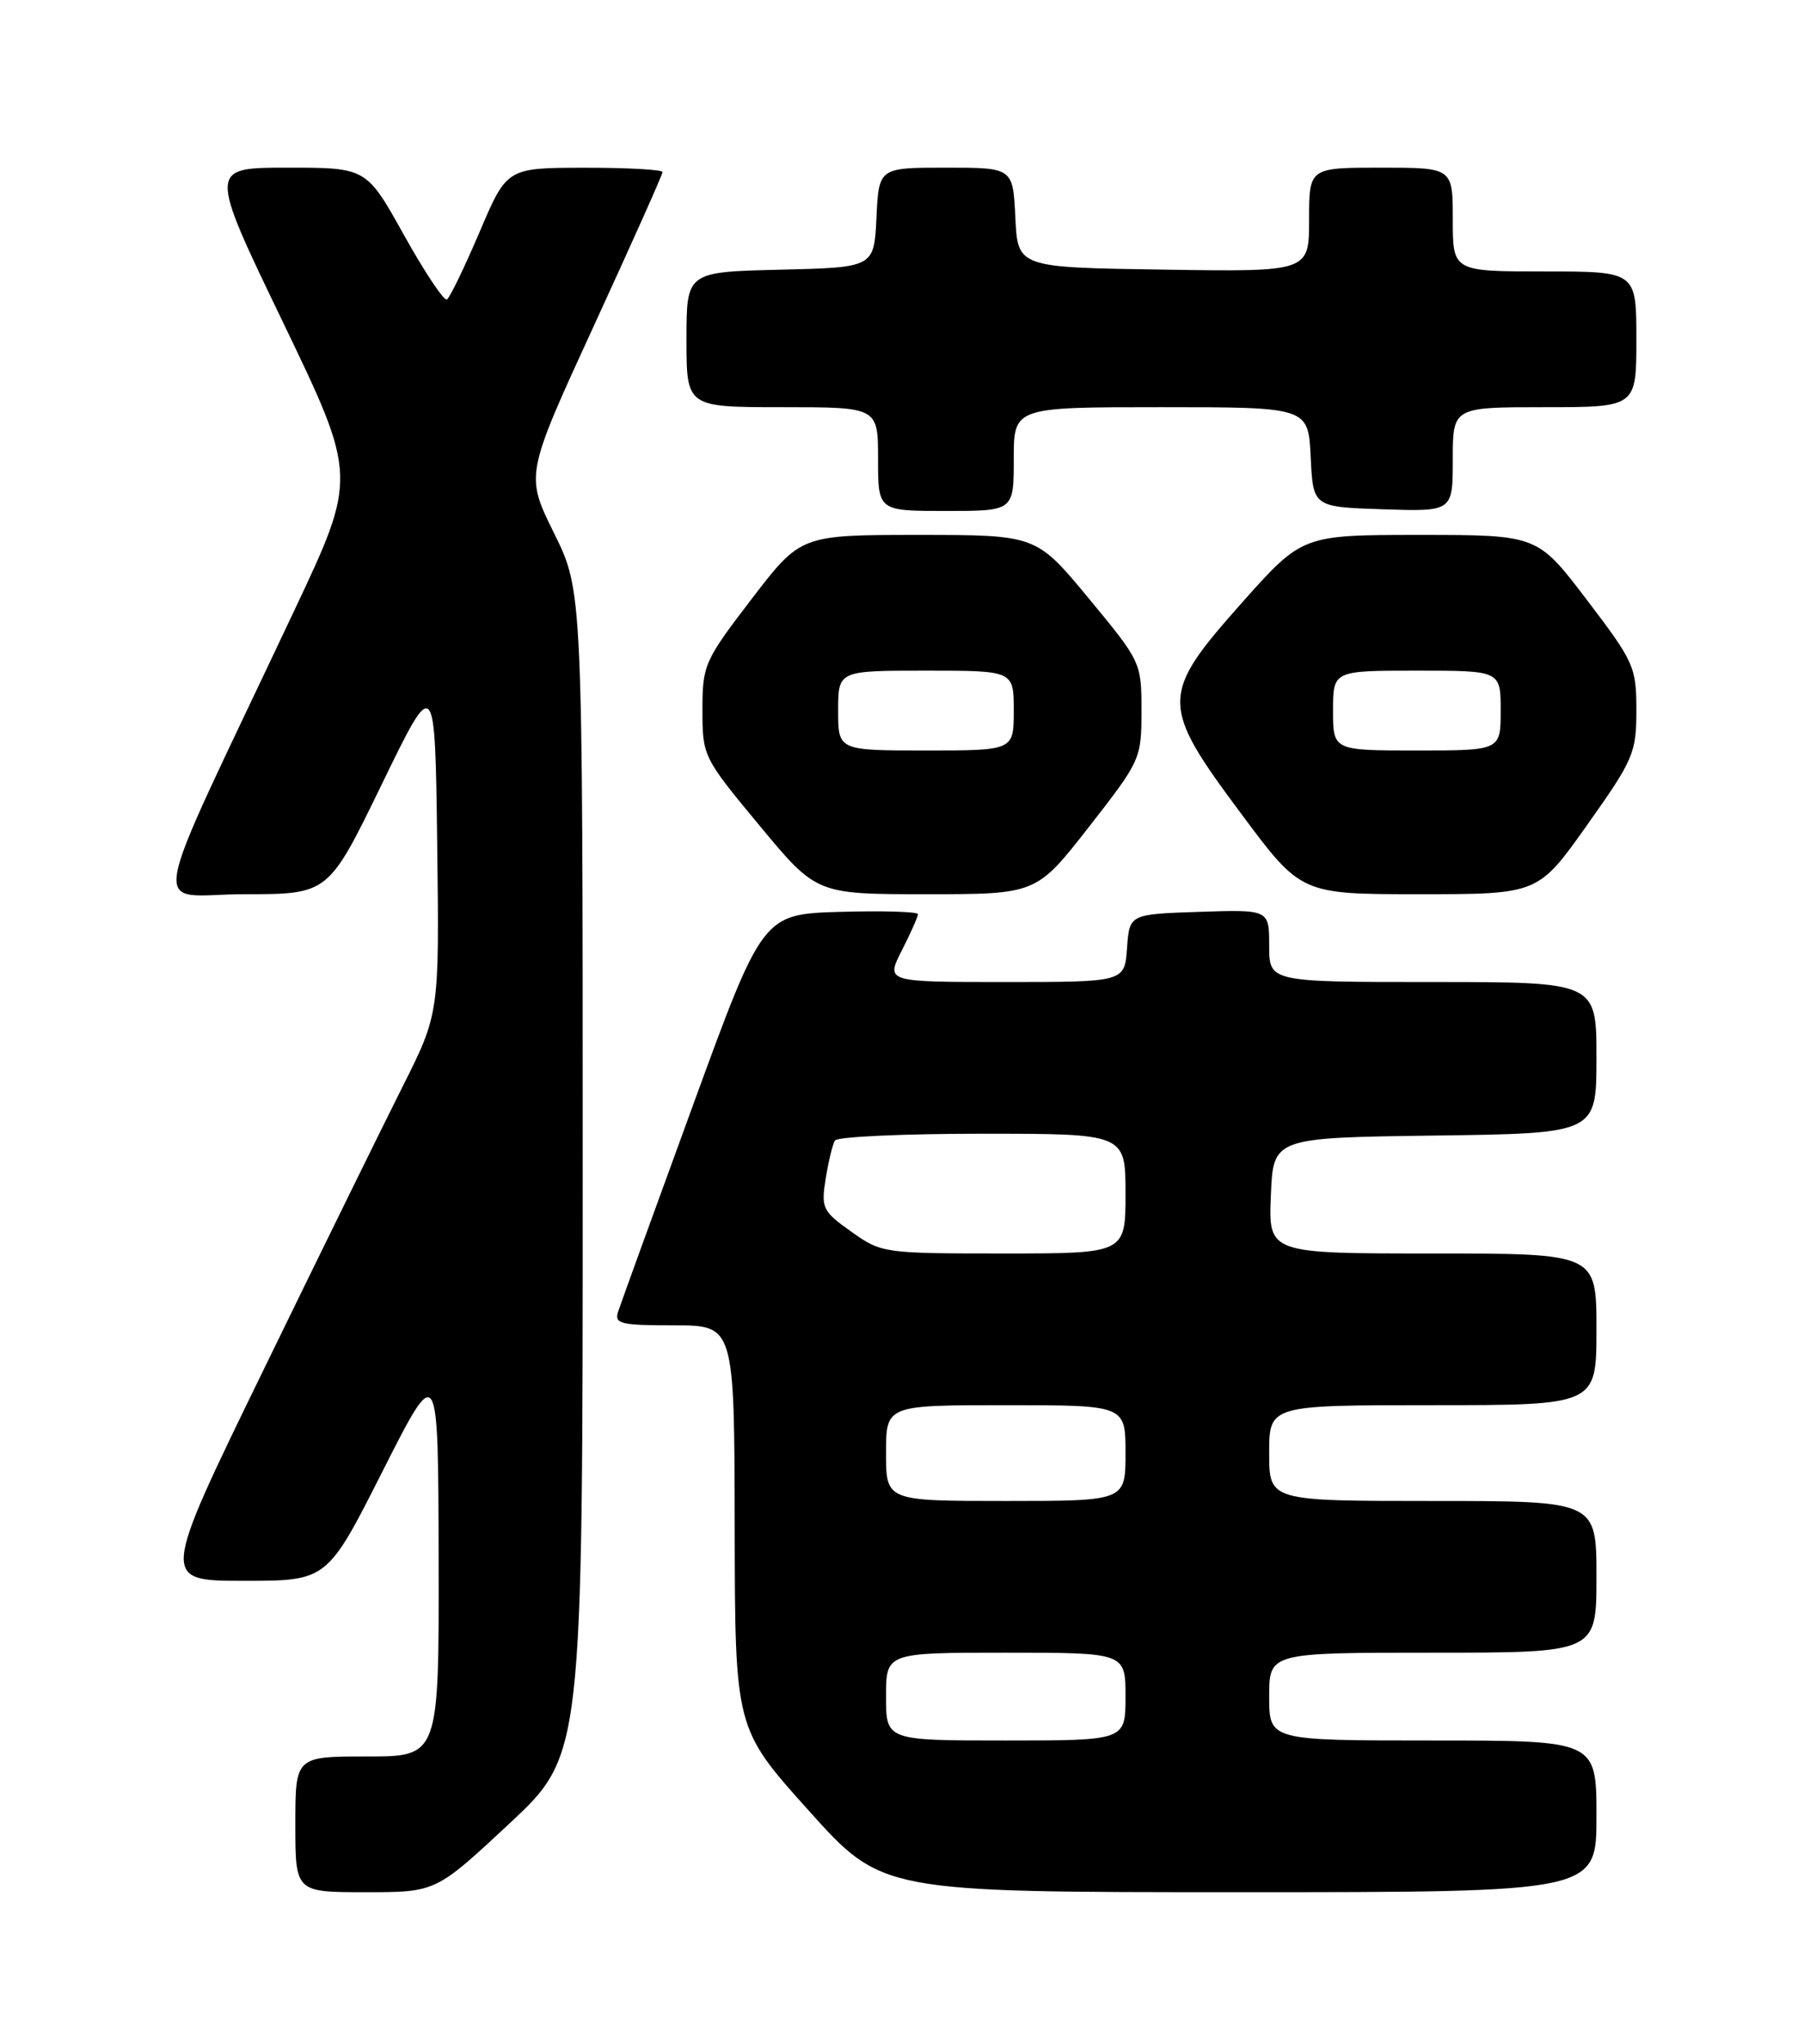 <?xml version="1.0" encoding="UTF-8" standalone="no"?>
<!DOCTYPE svg PUBLIC "-//W3C//DTD SVG 1.1//EN" "http://www.w3.org/Graphics/SVG/1.1/DTD/svg11.dtd" >
<svg xmlns="http://www.w3.org/2000/svg" xmlns:xlink="http://www.w3.org/1999/xlink" version="1.1" viewBox="0 0 226 256">
 <g >
 <path fill="currentColor"
d=" M 63.80 228.42 C 73.00 219.83 73.00 219.83 73.00 146.93 C 73.00 74.03 73.00 74.03 69.40 66.76 C 65.81 59.49 65.81 59.49 74.40 40.80 C 79.13 30.52 83.00 21.86 83.00 21.55 C 83.00 21.25 78.61 21.00 73.25 21.01 C 63.50 21.02 63.50 21.02 60.08 29.06 C 58.19 33.48 56.36 37.28 55.99 37.51 C 55.63 37.73 53.21 34.11 50.62 29.46 C 45.91 21.00 45.91 21.00 36.02 21.00 C 26.12 21.00 26.12 21.00 35.45 40.36 C 44.77 59.73 44.77 59.73 36.80 76.61 C 17.96 116.53 18.75 112.00 30.64 112.00 C 41.14 112.00 41.14 112.00 47.82 98.25 C 54.50 84.50 54.50 84.50 54.77 105.73 C 55.04 126.96 55.04 126.96 50.37 136.23 C 47.81 141.33 39.96 157.31 32.93 171.75 C 20.14 198.00 20.14 198.00 30.56 198.00 C 40.99 198.00 40.99 198.00 47.94 184.25 C 54.90 170.50 54.90 170.50 54.95 195.25 C 55.00 220.00 55.00 220.00 46.00 220.00 C 37.00 220.00 37.00 220.00 37.00 228.50 C 37.00 237.00 37.00 237.00 45.80 237.00 C 54.60 237.00 54.60 237.00 63.80 228.42 Z  M 200.00 227.50 C 200.00 218.00 200.00 218.00 179.50 218.00 C 159.00 218.00 159.00 218.00 159.00 212.50 C 159.00 207.00 159.00 207.00 179.50 207.00 C 200.00 207.00 200.00 207.00 200.00 197.50 C 200.00 188.00 200.00 188.00 179.50 188.00 C 159.00 188.00 159.00 188.00 159.00 182.00 C 159.00 176.00 159.00 176.00 179.50 176.00 C 200.00 176.00 200.00 176.00 200.00 166.50 C 200.00 157.00 200.00 157.00 179.46 157.00 C 158.91 157.00 158.91 157.00 159.21 149.75 C 159.50 142.50 159.50 142.50 179.75 142.23 C 200.00 141.96 200.00 141.96 200.00 132.48 C 200.00 123.00 200.00 123.00 179.50 123.00 C 159.00 123.00 159.00 123.00 159.00 118.46 C 159.00 113.92 159.00 113.92 150.25 114.21 C 141.50 114.50 141.50 114.50 141.19 118.75 C 140.89 123.00 140.89 123.00 125.92 123.00 C 110.96 123.00 110.96 123.00 112.98 119.04 C 114.09 116.86 115.00 114.82 115.00 114.50 C 115.00 114.19 110.62 114.06 105.27 114.21 C 95.55 114.50 95.55 114.50 86.79 138.50 C 81.97 151.70 77.76 163.29 77.45 164.25 C 76.93 165.81 77.67 166.00 84.43 166.00 C 92.00 166.00 92.00 166.00 92.04 191.25 C 92.08 216.50 92.08 216.50 101.29 226.75 C 110.49 237.00 110.49 237.00 155.25 237.00 C 200.00 237.00 200.00 237.00 200.00 227.50 Z  M 136.42 103.57 C 142.89 95.28 143.00 95.04 143.00 89.03 C 143.00 82.99 142.94 82.86 136.41 74.97 C 129.82 67.00 129.82 67.00 115.06 67.00 C 100.31 67.00 100.31 67.00 94.15 75.04 C 88.23 82.77 88.00 83.29 88.00 88.93 C 88.00 94.71 88.08 94.88 95.14 103.39 C 102.28 112.00 102.28 112.00 116.05 112.00 C 129.83 112.00 129.83 112.00 136.42 103.57 Z  M 198.84 103.32 C 204.64 95.14 205.00 94.31 205.00 88.96 C 205.00 83.54 204.72 82.91 198.80 75.14 C 192.61 67.00 192.61 67.00 177.88 67.00 C 163.15 67.00 163.15 67.00 155.57 75.51 C 145.30 87.07 145.29 88.22 155.50 101.93 C 162.99 112.00 162.99 112.00 177.84 112.00 C 192.69 112.00 192.69 112.00 198.84 103.32 Z  M 127.00 57.50 C 127.00 51.00 127.00 51.00 145.45 51.00 C 163.90 51.00 163.90 51.00 164.20 57.25 C 164.50 63.50 164.50 63.50 173.25 63.79 C 182.00 64.08 182.00 64.08 182.00 57.54 C 182.00 51.00 182.00 51.00 193.50 51.00 C 205.00 51.00 205.00 51.00 205.00 42.50 C 205.00 34.00 205.00 34.00 193.50 34.00 C 182.00 34.00 182.00 34.00 182.00 27.50 C 182.00 21.00 182.00 21.00 173.00 21.00 C 164.00 21.00 164.00 21.00 164.00 27.52 C 164.00 34.05 164.00 34.05 145.75 33.77 C 127.50 33.50 127.50 33.50 127.20 27.25 C 126.90 21.00 126.90 21.00 118.50 21.00 C 110.10 21.00 110.10 21.00 109.80 27.25 C 109.50 33.50 109.50 33.50 97.75 33.78 C 86.00 34.06 86.00 34.06 86.00 42.53 C 86.00 51.00 86.00 51.00 98.00 51.00 C 110.00 51.00 110.00 51.00 110.00 57.50 C 110.00 64.00 110.00 64.00 118.50 64.00 C 127.00 64.00 127.00 64.00 127.00 57.50 Z  M 111.00 212.50 C 111.00 207.00 111.00 207.00 126.00 207.00 C 141.00 207.00 141.00 207.00 141.00 212.50 C 141.00 218.00 141.00 218.00 126.00 218.00 C 111.00 218.00 111.00 218.00 111.00 212.50 Z  M 111.00 182.00 C 111.00 176.00 111.00 176.00 126.00 176.00 C 141.00 176.00 141.00 176.00 141.00 182.00 C 141.00 188.00 141.00 188.00 126.00 188.00 C 111.00 188.00 111.00 188.00 111.00 182.00 Z  M 106.65 154.27 C 103.04 151.71 102.85 151.32 103.44 147.62 C 103.79 145.46 104.31 143.31 104.60 142.85 C 104.88 142.38 113.19 142.00 123.06 142.00 C 141.00 142.00 141.00 142.00 141.00 149.50 C 141.00 157.00 141.00 157.00 125.74 157.00 C 110.73 157.00 110.41 156.96 106.65 154.27 Z  M 105.00 89.00 C 105.00 84.00 105.00 84.00 116.00 84.00 C 127.00 84.00 127.00 84.00 127.00 89.00 C 127.00 94.00 127.00 94.00 116.00 94.00 C 105.00 94.00 105.00 94.00 105.00 89.00 Z  M 167.00 89.00 C 167.00 84.00 167.00 84.00 177.50 84.00 C 188.00 84.00 188.00 84.00 188.00 89.00 C 188.00 94.00 188.00 94.00 177.50 94.00 C 167.00 94.00 167.00 94.00 167.00 89.00 Z "/>
</g>
</svg>